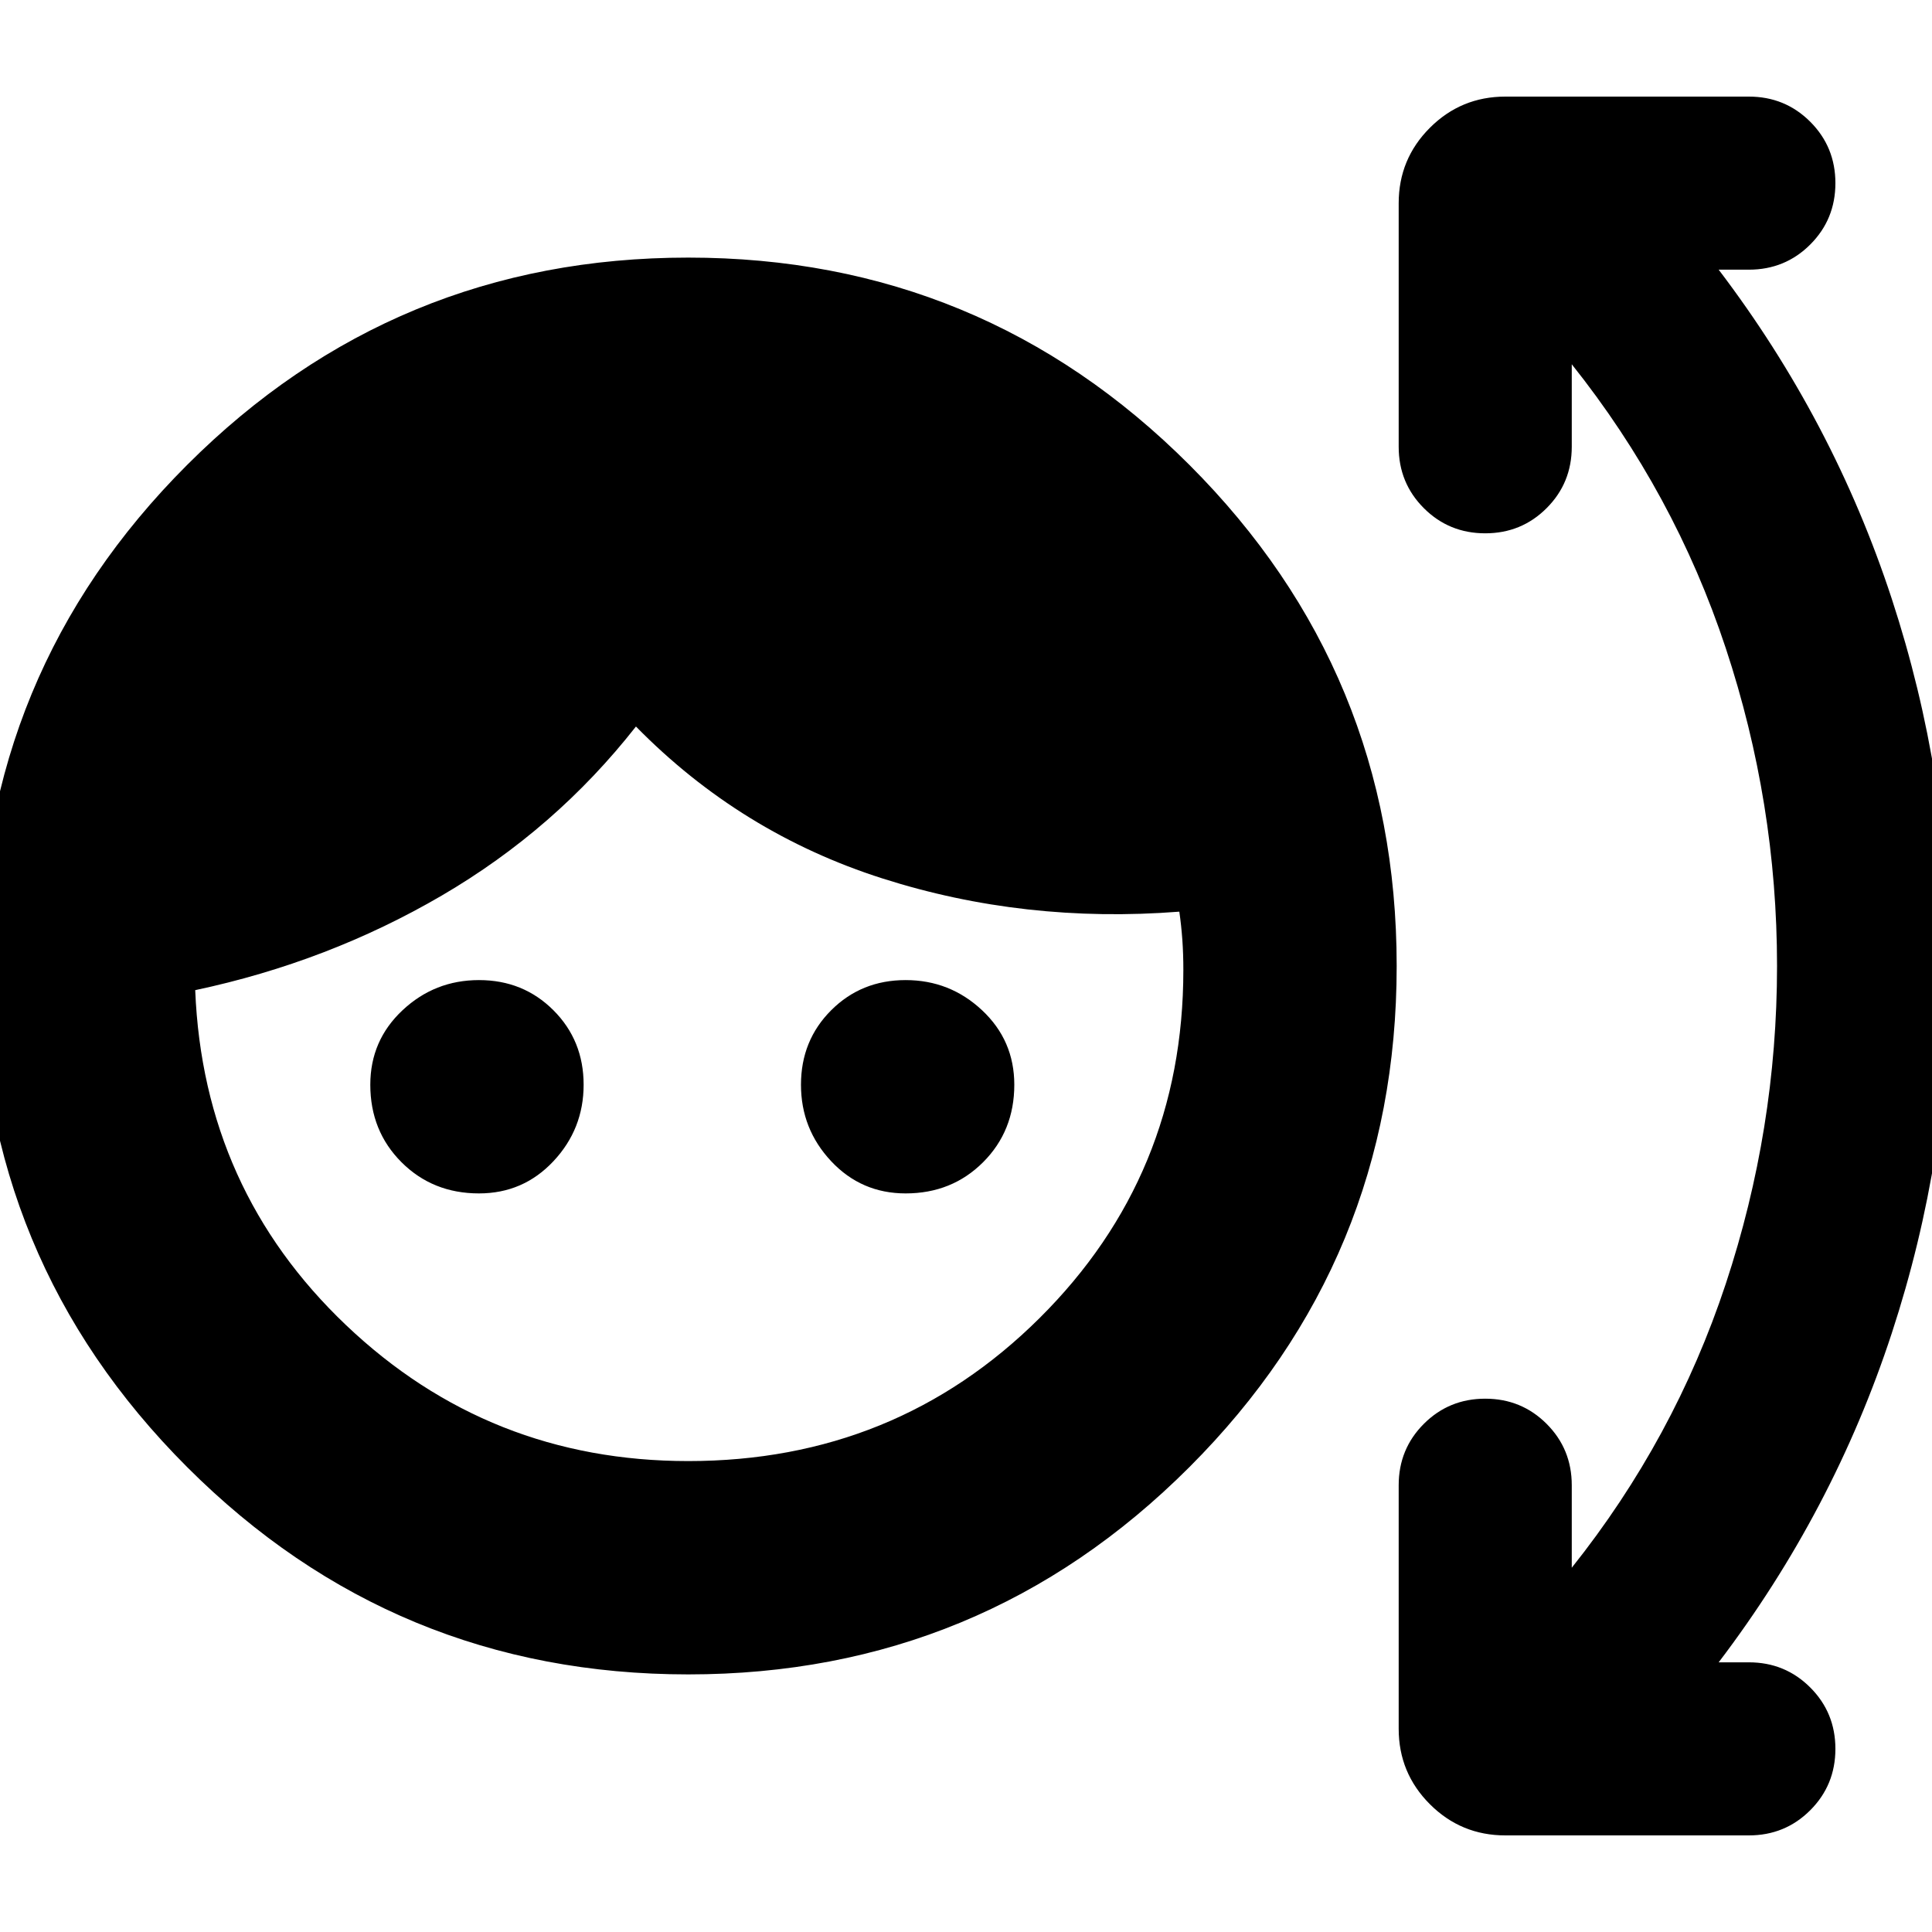 <svg xmlns="http://www.w3.org/2000/svg" height="24" viewBox="0 -960 960 960" width="24"><path d="M342-128q-146 0-249-103T-10-480q0-146 103-249t249-103q146 0 249 103t103 249q0 146-103 249T342-128Zm0-106q103 0 174.5-71T588-478q0-8-.5-15t-1.5-14q-77 6-147.5-16.5T316-599q-40 51-96.5 84T97-468q4 99 75 166.5T342-234ZM238-367q-23 0-38.5-15.5T184-421q0-22 16-37t38-15q22 0 37 15t15 37q0 22-15 38t-37 16Zm212 0q-22 0-37-16t-15-38q0-22 15-37t37-15q22 0 38 15t16 37q0 23-15.5 38.5T450-367Zm331 186q51-64 76.5-141T883-480q0-81-25.5-158T781-779v41q0 18-12.5 30.5T738-695q-18 0-30.5-12.5T695-738v-121q0-22 15.5-37.5T748-912h121q18 0 30.5 12.5T912-869q0 18-12.5 30.5T869-826h-15q57 75 86 163.5T969-480q0 94-29 182.5T854-134h15q18 0 30.5 12.5T912-91q0 18-12.5 30.5T869-48H748q-22 0-37.5-15.5T695-101v-121q0-18 12.5-30.5T738-265q18 0 30.5 12.5T781-222v41Z"/></svg>